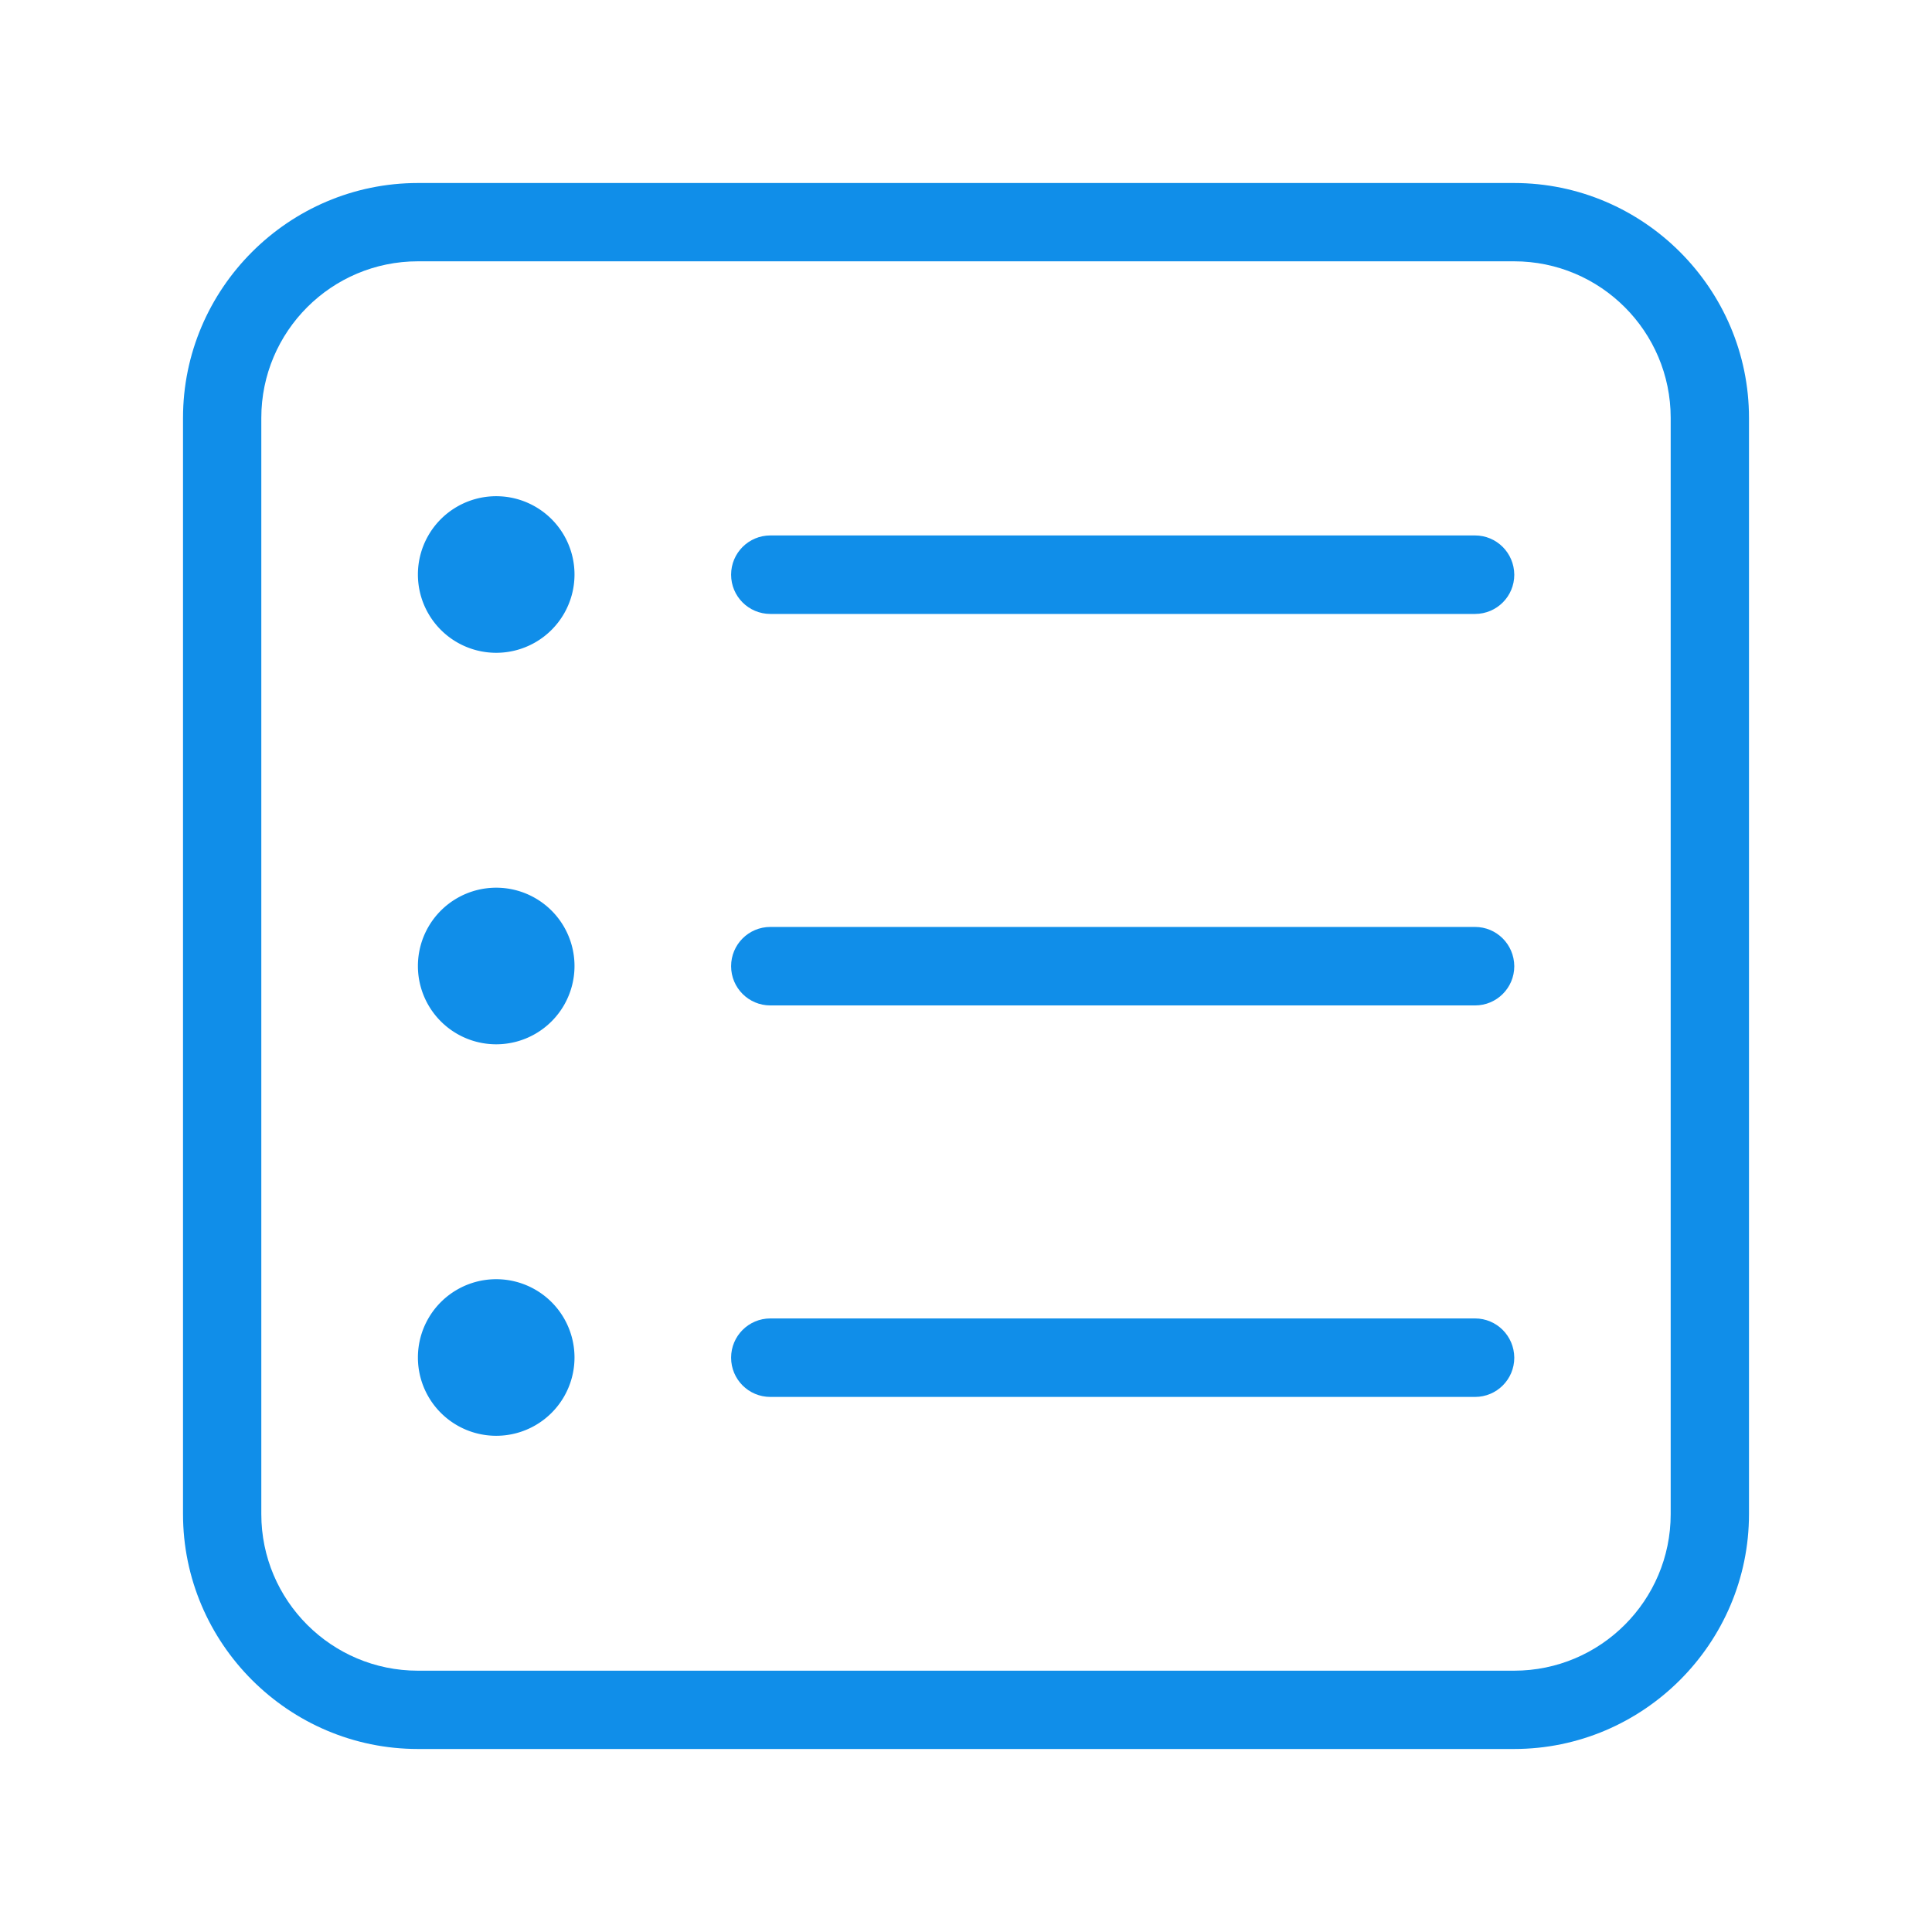 <?xml version="1.0" standalone="no"?><!DOCTYPE svg PUBLIC "-//W3C//DTD SVG 1.1//EN" "http://www.w3.org/Graphics/SVG/1.1/DTD/svg11.dtd"><svg t="1562135971878" class="icon" viewBox="0 0 1024 1024" version="1.1" xmlns="http://www.w3.org/2000/svg" p-id="4966" xmlns:xlink="http://www.w3.org/1999/xlink" width="200" height="200"><defs><style type="text/css"></style></defs><path d="M781.8 283.8H408.3c-11.5 0-20.8 9.3-20.8 20.8s9.3 20.8 20.8 20.8h373.5c11.5 0 20.8-9.3 20.8-20.8-0.1-11.6-9.4-20.8-20.8-20.8z" p-id="4967" fill="#108ee9"></path><path d="M802.5 97h-581C153 97 97 153 97 221.5v581C97 871 153 927 221.5 927h581C871 927 927 871 927 802.5v-581C927 153 871 97 802.5 97z m83 705.5c0 45.8-37.2 83-83 83h-581c-45.8 0-83-37.2-83-83v-581c0-45.8 37.2-83 83-83h581c45.8 0 83 37.2 83 83v581z" p-id="4968" fill="#108ee9"></path><path d="M263 304.5m-41.5 0a41.5 41.5 0 1 0 83 0 41.5 41.5 0 1 0-83 0Z" p-id="4969" fill="#108ee9"></path><path d="M781.8 491.3H408.3c-11.5 0-20.8 9.3-20.8 20.8s9.3 20.8 20.8 20.8h373.5c11.5 0 20.8-9.3 20.8-20.8-0.1-11.6-9.4-20.8-20.8-20.8z" p-id="4970" fill="#108ee9"></path><path d="M263 512m-41.5 0a41.5 41.5 0 1 0 83 0 41.5 41.5 0 1 0-83 0Z" p-id="4971" fill="#108ee9"></path><path d="M781.8 698.8H408.3c-11.5 0-20.8 9.3-20.8 20.8s9.3 20.8 20.8 20.8h373.5c11.5 0 20.8-9.3 20.8-20.8-0.1-11.6-9.4-20.8-20.8-20.8z" p-id="4972" fill="#108ee9"></path><path d="M263 719.5m-41.5 0a41.5 41.5 0 1 0 83 0 41.5 41.5 0 1 0-83 0Z" p-id="4973" fill="#108ee9"></path></svg>